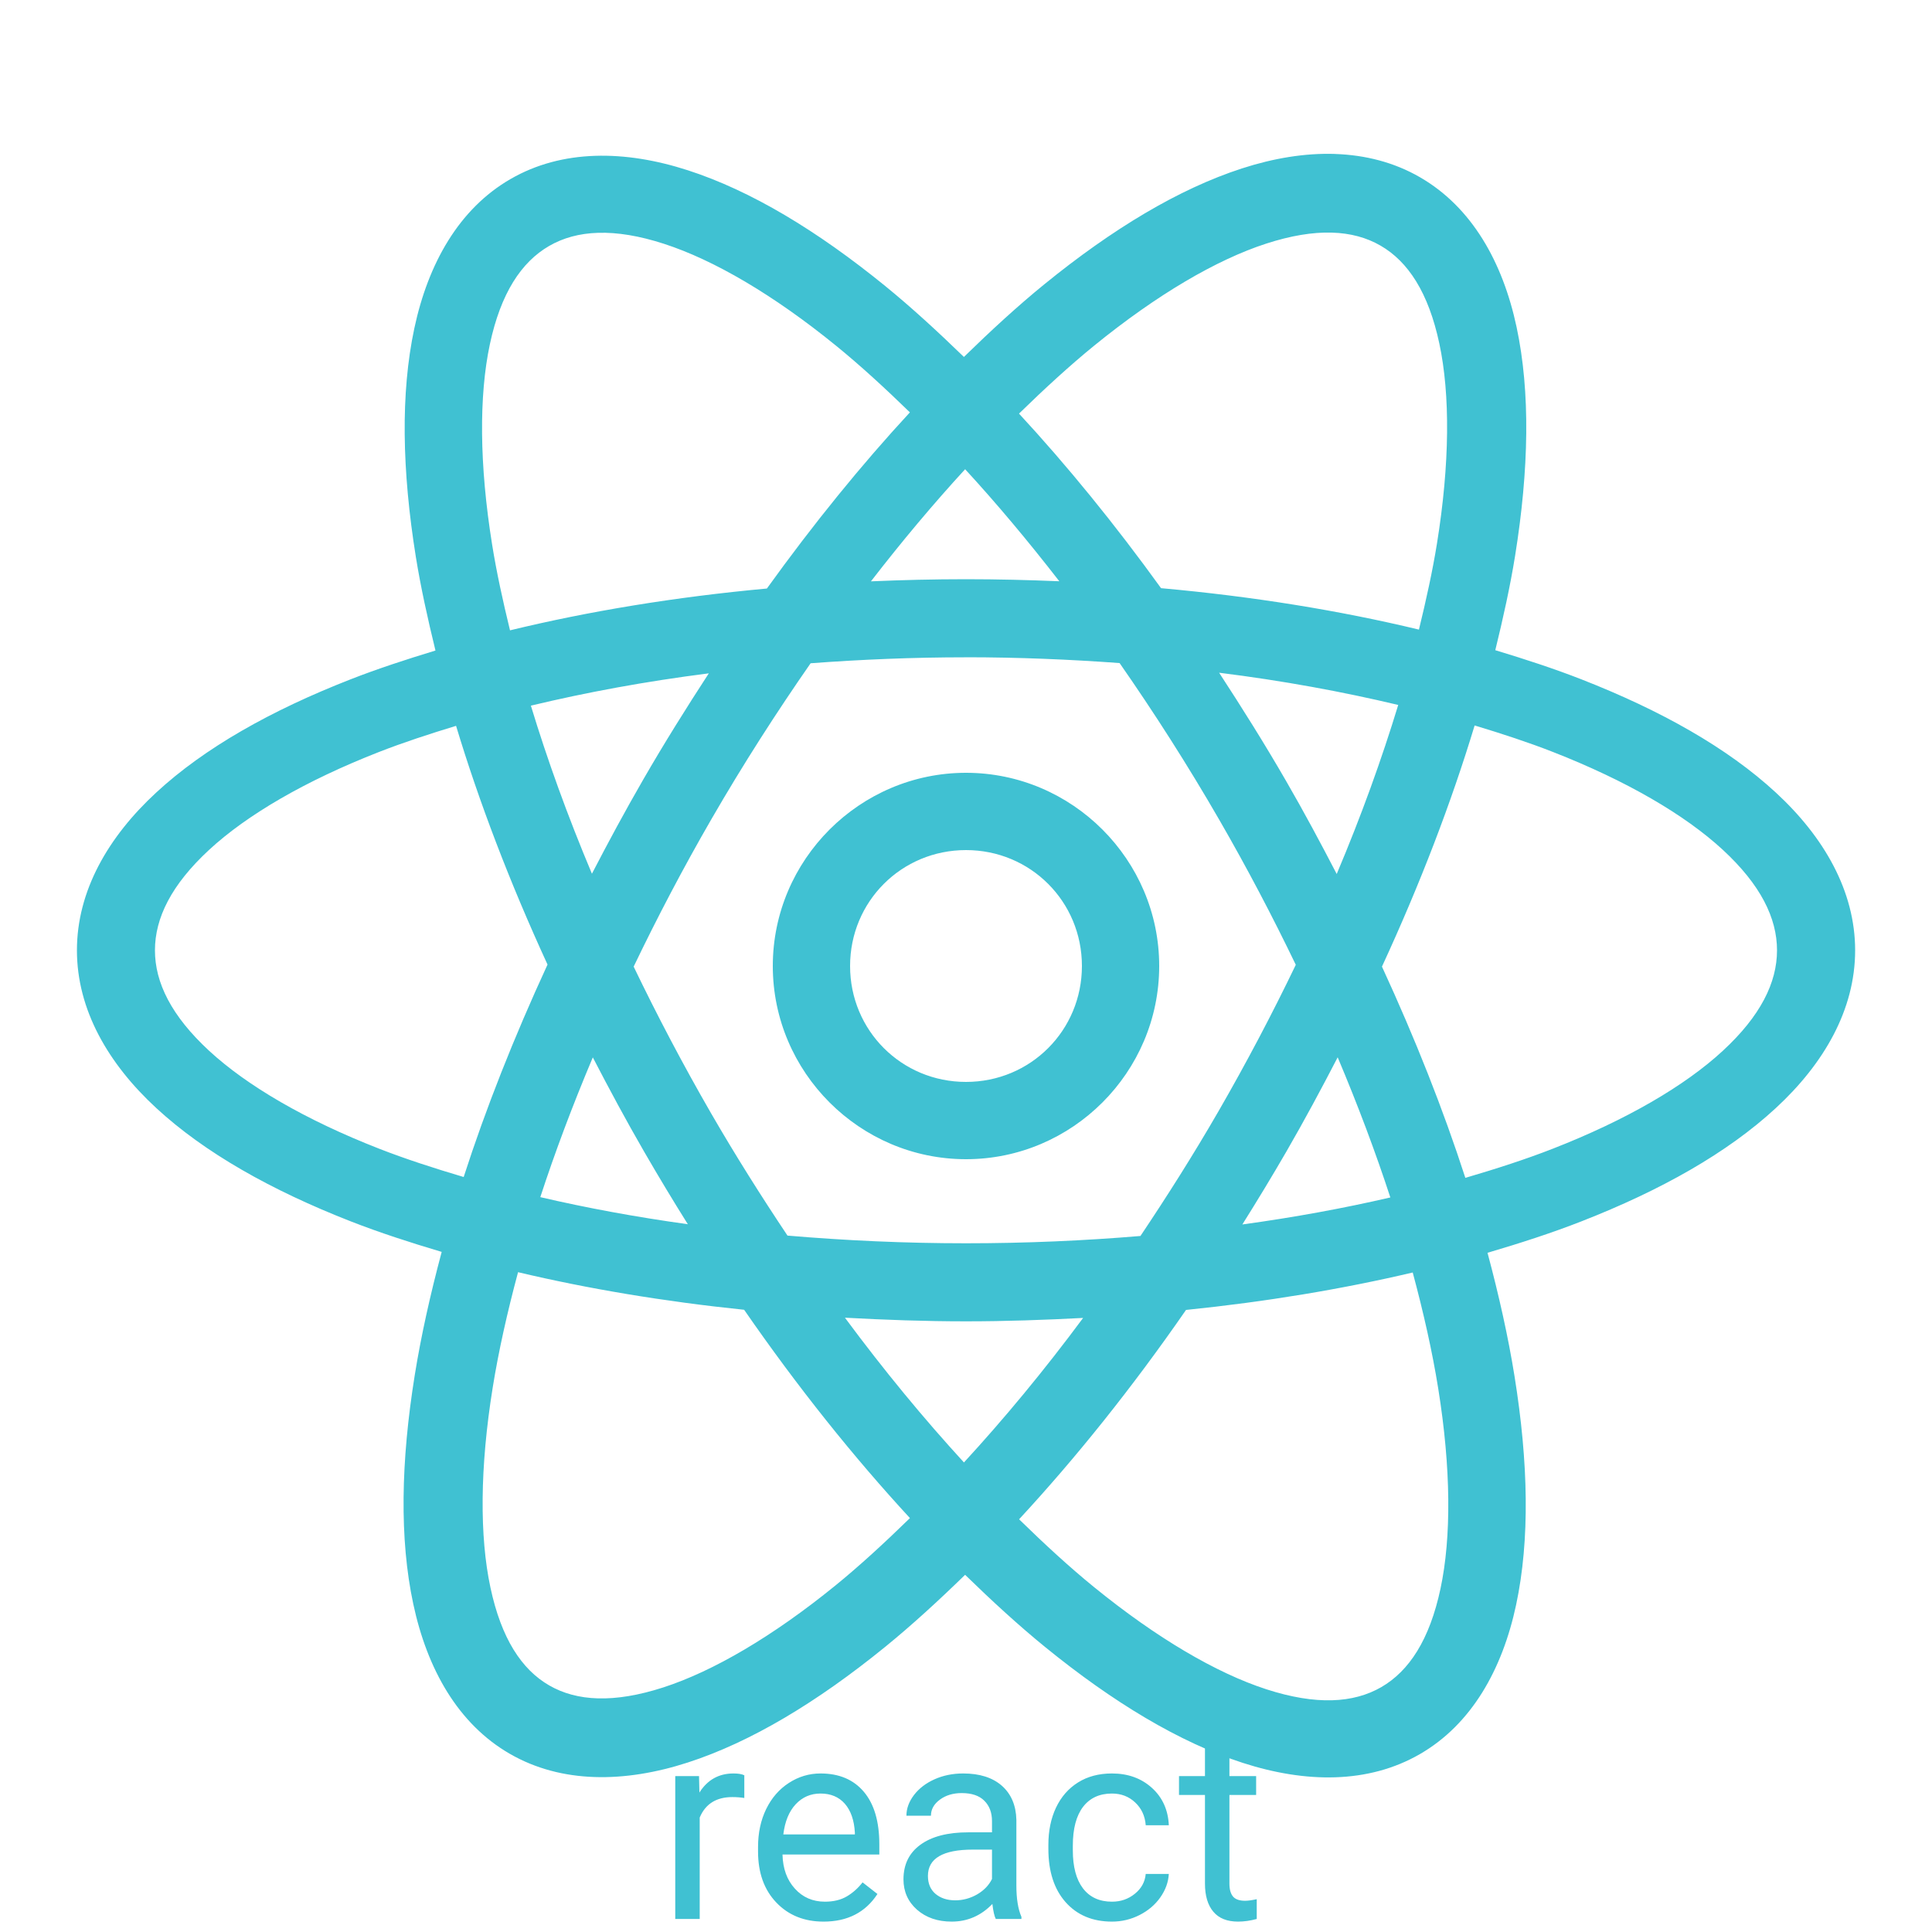 <svg xmlns="http://www.w3.org/2000/svg" xmlns:xlink="http://www.w3.org/1999/xlink" viewBox="0,0,256,256" width="50px" height="50px"><g fill="#40c1d2" fill-rule="nonzero" stroke="none" stroke-width="1" stroke-linecap="butt" stroke-linejoin="miter" stroke-miterlimit="10" stroke-dasharray="" stroke-dashoffset="0" font-family="none" font-weight="none" font-size="none" text-anchor="none" style="mix-blend-mode: normal"><g transform="scale(5.12,5.12)"><path d="M34.555,3.984c-0.78,-0.026 -1.596,0.11 -2.414,0.375c-1.637,0.531 -3.351,1.565 -5.111,2.996c-0.69,0.561 -1.386,1.202 -2.084,1.883c-0.683,-0.663 -1.365,-1.289 -2.039,-1.838c-1.758,-1.43 -3.469,-2.463 -5.102,-2.992c-1.633,-0.529 -3.257,-0.546 -4.592,0.225c-1.334,0.77 -2.132,2.185 -2.49,3.863c-0.358,1.679 -0.32,3.678 0.039,5.916c0.125,0.777 0.305,1.593 0.508,2.424c-0.762,0.231 -1.503,0.474 -2.189,0.742c-2.072,0.809 -3.787,1.778 -5.035,2.93c-1.249,1.152 -2.055,2.55 -2.055,4.086c0,1.535 0.806,2.932 2.055,4.084c1.249,1.152 2.963,2.122 5.035,2.932c0.734,0.287 1.529,0.545 2.35,0.789c-0.295,1.103 -0.534,2.173 -0.697,3.188c-0.36,2.24 -0.398,4.239 -0.039,5.922c0.359,1.683 1.157,3.105 2.498,3.879c1.341,0.774 2.973,0.755 4.609,0.225c1.637,-0.531 3.349,-1.563 5.109,-2.994c0.683,-0.556 1.375,-1.19 2.066,-1.863c0.695,0.677 1.39,1.315 2.076,1.873c1.758,1.43 3.471,2.463 5.104,2.992c1.633,0.529 3.256,0.546 4.59,-0.225c1.334,-0.77 2.132,-2.185 2.49,-3.863c0.358,-1.679 0.319,-3.678 -0.041,-5.916c-0.163,-1.017 -0.403,-2.089 -0.699,-3.195c0.848,-0.25 1.668,-0.515 2.424,-0.811c2.072,-0.809 3.787,-1.779 5.035,-2.932c1.249,-1.152 2.055,-2.549 2.055,-4.084c0,-1.535 -0.806,-2.934 -2.055,-4.086c-1.249,-1.152 -2.963,-2.12 -5.035,-2.93c-0.696,-0.272 -1.448,-0.518 -2.223,-0.752c0.205,-0.836 0.386,-1.657 0.512,-2.439c0.36,-2.24 0.398,-4.241 0.039,-5.924c-0.359,-1.683 -1.159,-3.103 -2.5,-3.877c-0.67,-0.387 -1.414,-0.575 -2.193,-0.602zM34.463,6.02c0.489,0.013 0.907,0.13 1.264,0.336c0.714,0.412 1.242,1.215 1.523,2.535c0.282,1.321 0.272,3.105 -0.061,5.174c-0.114,0.708 -0.279,1.459 -0.467,2.229c-2.045,-0.492 -4.286,-0.858 -6.674,-1.072c-1.2,-1.662 -2.433,-3.174 -3.676,-4.518c0.657,-0.641 1.31,-1.241 1.947,-1.76c1.626,-1.322 3.165,-2.222 4.449,-2.639c0.642,-0.208 1.204,-0.299 1.693,-0.285zM15.486,6.025c0.492,-0.014 1.055,0.076 1.699,0.285c1.288,0.418 2.83,1.317 4.457,2.641c0.624,0.508 1.263,1.095 1.906,1.721c-1.252,1.354 -2.494,2.882 -3.701,4.559c-2.38,0.219 -4.612,0.588 -6.648,1.082c-0.187,-0.766 -0.35,-1.513 -0.463,-2.219c-0.333,-2.071 -0.341,-3.857 -0.059,-5.182c0.282,-1.324 0.815,-2.131 1.535,-2.547c0.36,-0.208 0.781,-0.326 1.273,-0.34zM24.977,12.143c0.815,0.886 1.629,1.857 2.438,2.9c-0.794,-0.033 -1.598,-0.053 -2.414,-0.053c-0.833,0 -1.652,0.02 -2.461,0.055c0.808,-1.045 1.623,-2.015 2.438,-2.902zM25,17.01c1.36,0 2.685,0.056 3.975,0.15c0.887,1.274 1.754,2.626 2.58,4.057c0.726,1.257 1.383,2.512 1.98,3.752c-0.604,1.256 -1.272,2.528 -2.008,3.803c-0.648,1.122 -1.324,2.187 -2.012,3.215c-1.456,0.122 -2.965,0.189 -4.516,0.189c-1.588,0 -3.131,-0.072 -4.619,-0.199c-0.676,-1.013 -1.341,-2.064 -1.979,-3.168c-0.734,-1.272 -1.399,-2.54 -2.002,-3.793c0.606,-1.261 1.273,-2.537 2.012,-3.816c0.822,-1.423 1.686,-2.767 2.568,-4.035c1.303,-0.097 2.644,-0.154 4.02,-0.154zM31.551,17.41c1.648,0.206 3.195,0.491 4.635,0.834c-0.427,1.401 -0.954,2.865 -1.592,4.375c-0.414,-0.798 -0.843,-1.6 -1.307,-2.402c-0.561,-0.972 -1.145,-1.901 -1.736,-2.807zM18.344,17.426c-0.579,0.889 -1.149,1.799 -1.699,2.752c-0.469,0.813 -0.907,1.625 -1.326,2.434c-0.632,-1.501 -1.156,-2.956 -1.58,-4.35c1.43,-0.343 2.968,-0.628 4.605,-0.836zM38.164,18.775c0.709,0.214 1.393,0.438 2.021,0.684c1.91,0.746 3.421,1.63 4.4,2.533c0.979,0.904 1.404,1.766 1.404,2.602c0,0.836 -0.425,1.698 -1.404,2.602c-0.979,0.904 -2.49,1.787 -4.4,2.533c-0.698,0.273 -1.465,0.52 -2.262,0.754c-0.569,-1.759 -1.294,-3.594 -2.158,-5.467c0.993,-2.151 1.795,-4.247 2.398,-6.24zM11.803,18.785c0.596,1.973 1.388,4.049 2.367,6.178c-0.869,1.884 -1.599,3.729 -2.17,5.498c-0.769,-0.228 -1.51,-0.468 -2.186,-0.732c-1.91,-0.746 -3.421,-1.63 -4.4,-2.533c-0.979,-0.904 -1.404,-1.766 -1.404,-2.602c0,-0.836 0.425,-1.698 1.404,-2.602c0.979,-0.904 2.49,-1.787 4.4,-2.533c0.618,-0.241 1.291,-0.462 1.988,-0.674zM25,20c-2.75,0 -5,2.25 -5,5c0,2.75 2.25,5 5,5c2.75,0 5,-2.25 5,-5c0,-2.75 -2.25,-5 -5,-5zM25,22c1.669,0 3,1.331 3,3c0,1.669 -1.331,3 -3,3c-1.669,0 -3,-1.331 -3,-3c0,-1.669 1.331,-3 3,-3zM34.619,27.363c0.524,1.241 0.98,2.456 1.363,3.627c-1.203,0.279 -2.483,0.514 -3.83,0.699c0.388,-0.619 0.771,-1.249 1.145,-1.896c0.469,-0.812 0.904,-1.622 1.322,-2.43zM15.342,27.365c0.421,0.812 0.858,1.627 1.33,2.443c0.369,0.639 0.746,1.264 1.129,1.875c-1.343,-0.186 -2.62,-0.422 -3.818,-0.701c0.381,-1.168 0.837,-2.38 1.359,-3.617zM13.406,32.924c1.81,0.429 3.771,0.758 5.852,0.973c1.389,2.009 2.835,3.813 4.291,5.391c-0.651,0.635 -1.296,1.23 -1.928,1.744c-1.626,1.322 -3.167,2.22 -4.451,2.637c-1.284,0.416 -2.243,0.361 -2.957,-0.051c-0.714,-0.412 -1.24,-1.215 -1.521,-2.535c-0.282,-1.321 -0.274,-3.103 0.059,-5.172c0.151,-0.939 0.376,-1.944 0.656,-2.986zM36.561,32.932c0.282,1.048 0.509,2.058 0.66,3.002c0.333,2.071 0.341,3.855 0.059,5.18c-0.282,1.324 -0.813,2.133 -1.533,2.549c-0.721,0.416 -1.687,0.472 -2.975,0.055c-1.288,-0.418 -2.83,-1.319 -4.457,-2.643c-0.636,-0.517 -1.286,-1.116 -1.941,-1.756c1.466,-1.584 2.922,-3.398 4.32,-5.418c2.085,-0.213 4.052,-0.541 5.867,-0.969zM21.867,34.102c1.027,0.056 2.067,0.094 3.133,0.094c1.03,0 2.037,-0.036 3.031,-0.088c-1.016,1.371 -2.052,2.618 -3.084,3.74c-1.031,-1.125 -2.065,-2.374 -3.08,-3.746z"></path></g></g><g fill="#40c1d2" fill-rule="nonzero" stroke="none" stroke-width="1" stroke-linecap="butt" stroke-linejoin="miter" stroke-miterlimit="10" stroke-dasharray="" stroke-dashoffset="0" font-family="none" font-weight="none" font-size="none" text-anchor="none" style="mix-blend-mode: normal"><g><path d="M98.625,235.233v3.01c-0.487,-0.08 -1.017,-0.12 -1.59,-0.12v0c-2.12,0 -3.56,0.903 -4.32,2.71v0v13.44h-3.24v-18.93h3.15l0.05,2.18c1.067,-1.687 2.573,-2.53 4.52,-2.53v0c0.627,0 1.103,0.08 1.43,0.24zM109.125,254.623v0c-2.567,0 -4.653,-0.843 -6.26,-2.53c-1.613,-1.687 -2.42,-3.94 -2.42,-6.76v0v-0.6c0,-1.873 0.36,-3.55 1.08,-5.03c0.72,-1.473 1.723,-2.627 3.01,-3.46c1.287,-0.833 2.683,-1.25 4.19,-1.25v0c2.46,0 4.373,0.81 5.74,2.43c1.367,1.62 2.05,3.94 2.05,6.96v0v1.35h-12.83c0.047,1.867 0.593,3.373 1.64,4.52c1.04,1.153 2.367,1.73 3.98,1.73v0c1.14,0 2.107,-0.233 2.9,-0.7c0.793,-0.467 1.49,-1.087 2.09,-1.86v0l1.97,1.54c-1.587,2.44 -3.967,3.66 -7.14,3.66zM108.725,237.653v0c-1.307,0 -2.403,0.473 -3.29,1.42c-0.887,0.953 -1.433,2.287 -1.64,4v0h9.48v-0.24c-0.093,-1.647 -0.537,-2.923 -1.33,-3.83c-0.793,-0.9 -1.867,-1.35 -3.22,-1.35zM135.345,254.273h-3.4c-0.187,-0.373 -0.337,-1.037 -0.45,-1.99v0c-1.507,1.56 -3.303,2.34 -5.39,2.34v0c-1.867,0 -3.4,-0.527 -4.6,-1.58c-1.193,-1.06 -1.79,-2.4 -1.79,-4.02v0c0,-1.973 0.75,-3.503 2.25,-4.59c1.5,-1.093 3.61,-1.64 6.33,-1.64v0h3.15v-1.49c0,-1.127 -0.34,-2.027 -1.02,-2.7c-0.673,-0.673 -1.67,-1.01 -2.99,-1.01v0c-1.153,0 -2.123,0.293 -2.91,0.88c-0.78,0.58 -1.17,1.287 -1.17,2.12v0h-3.25c0,-0.947 0.333,-1.86 1,-2.74c0.673,-0.88 1.583,-1.577 2.73,-2.09c1.153,-0.513 2.417,-0.77 3.79,-0.77v0c2.18,0 3.89,0.543 5.13,1.63c1.233,1.093 1.873,2.597 1.92,4.51v0v8.71c0,1.74 0.223,3.123 0.67,4.15v0zM126.575,251.803v0c1.013,0 1.977,-0.26 2.89,-0.78c0.907,-0.527 1.567,-1.21 1.98,-2.05v0v-3.89h-2.54c-3.967,0 -5.95,1.163 -5.95,3.49v0c0,1.013 0.337,1.807 1.01,2.38c0.68,0.567 1.55,0.85 2.61,0.85zM147.345,251.983v0c1.16,0 2.17,-0.35 3.03,-1.05c0.867,-0.7 1.347,-1.577 1.44,-2.63v0h3.06c-0.06,1.087 -0.433,2.12 -1.12,3.1c-0.687,0.98 -1.607,1.763 -2.76,2.35c-1.147,0.58 -2.363,0.87 -3.65,0.87v0c-2.573,0 -4.623,-0.86 -6.15,-2.58c-1.52,-1.72 -2.28,-4.073 -2.28,-7.06v0v-0.54c0,-1.847 0.337,-3.487 1.01,-4.92c0.68,-1.433 1.653,-2.547 2.92,-3.34c1.267,-0.793 2.763,-1.19 4.49,-1.19v0c2.12,0 3.883,0.633 5.29,1.9c1.407,1.273 2.157,2.927 2.25,4.96v0h-3.06c-0.093,-1.227 -0.56,-2.233 -1.4,-3.02c-0.833,-0.787 -1.86,-1.18 -3.08,-1.18v0c-1.647,0 -2.923,0.59 -3.83,1.77c-0.9,1.187 -1.35,2.9 -1.35,5.14v0v0.61c0,2.18 0.447,3.86 1.34,5.04c0.9,1.18 2.183,1.77 3.85,1.77zM159.665,230.753h3.24v4.59h3.54v2.5h-3.54v11.74c0,0.76 0.157,1.33 0.47,1.71c0.32,0.38 0.857,0.57 1.61,0.57v0c0.373,0 0.887,-0.07 1.54,-0.21v0v2.62c-0.847,0.233 -1.673,0.35 -2.48,0.35v0c-1.447,0 -2.537,-0.437 -3.27,-1.31c-0.74,-0.873 -1.11,-2.117 -1.11,-3.73v0v-11.74h-3.44v-2.5h3.44z"></path></g></g></svg>